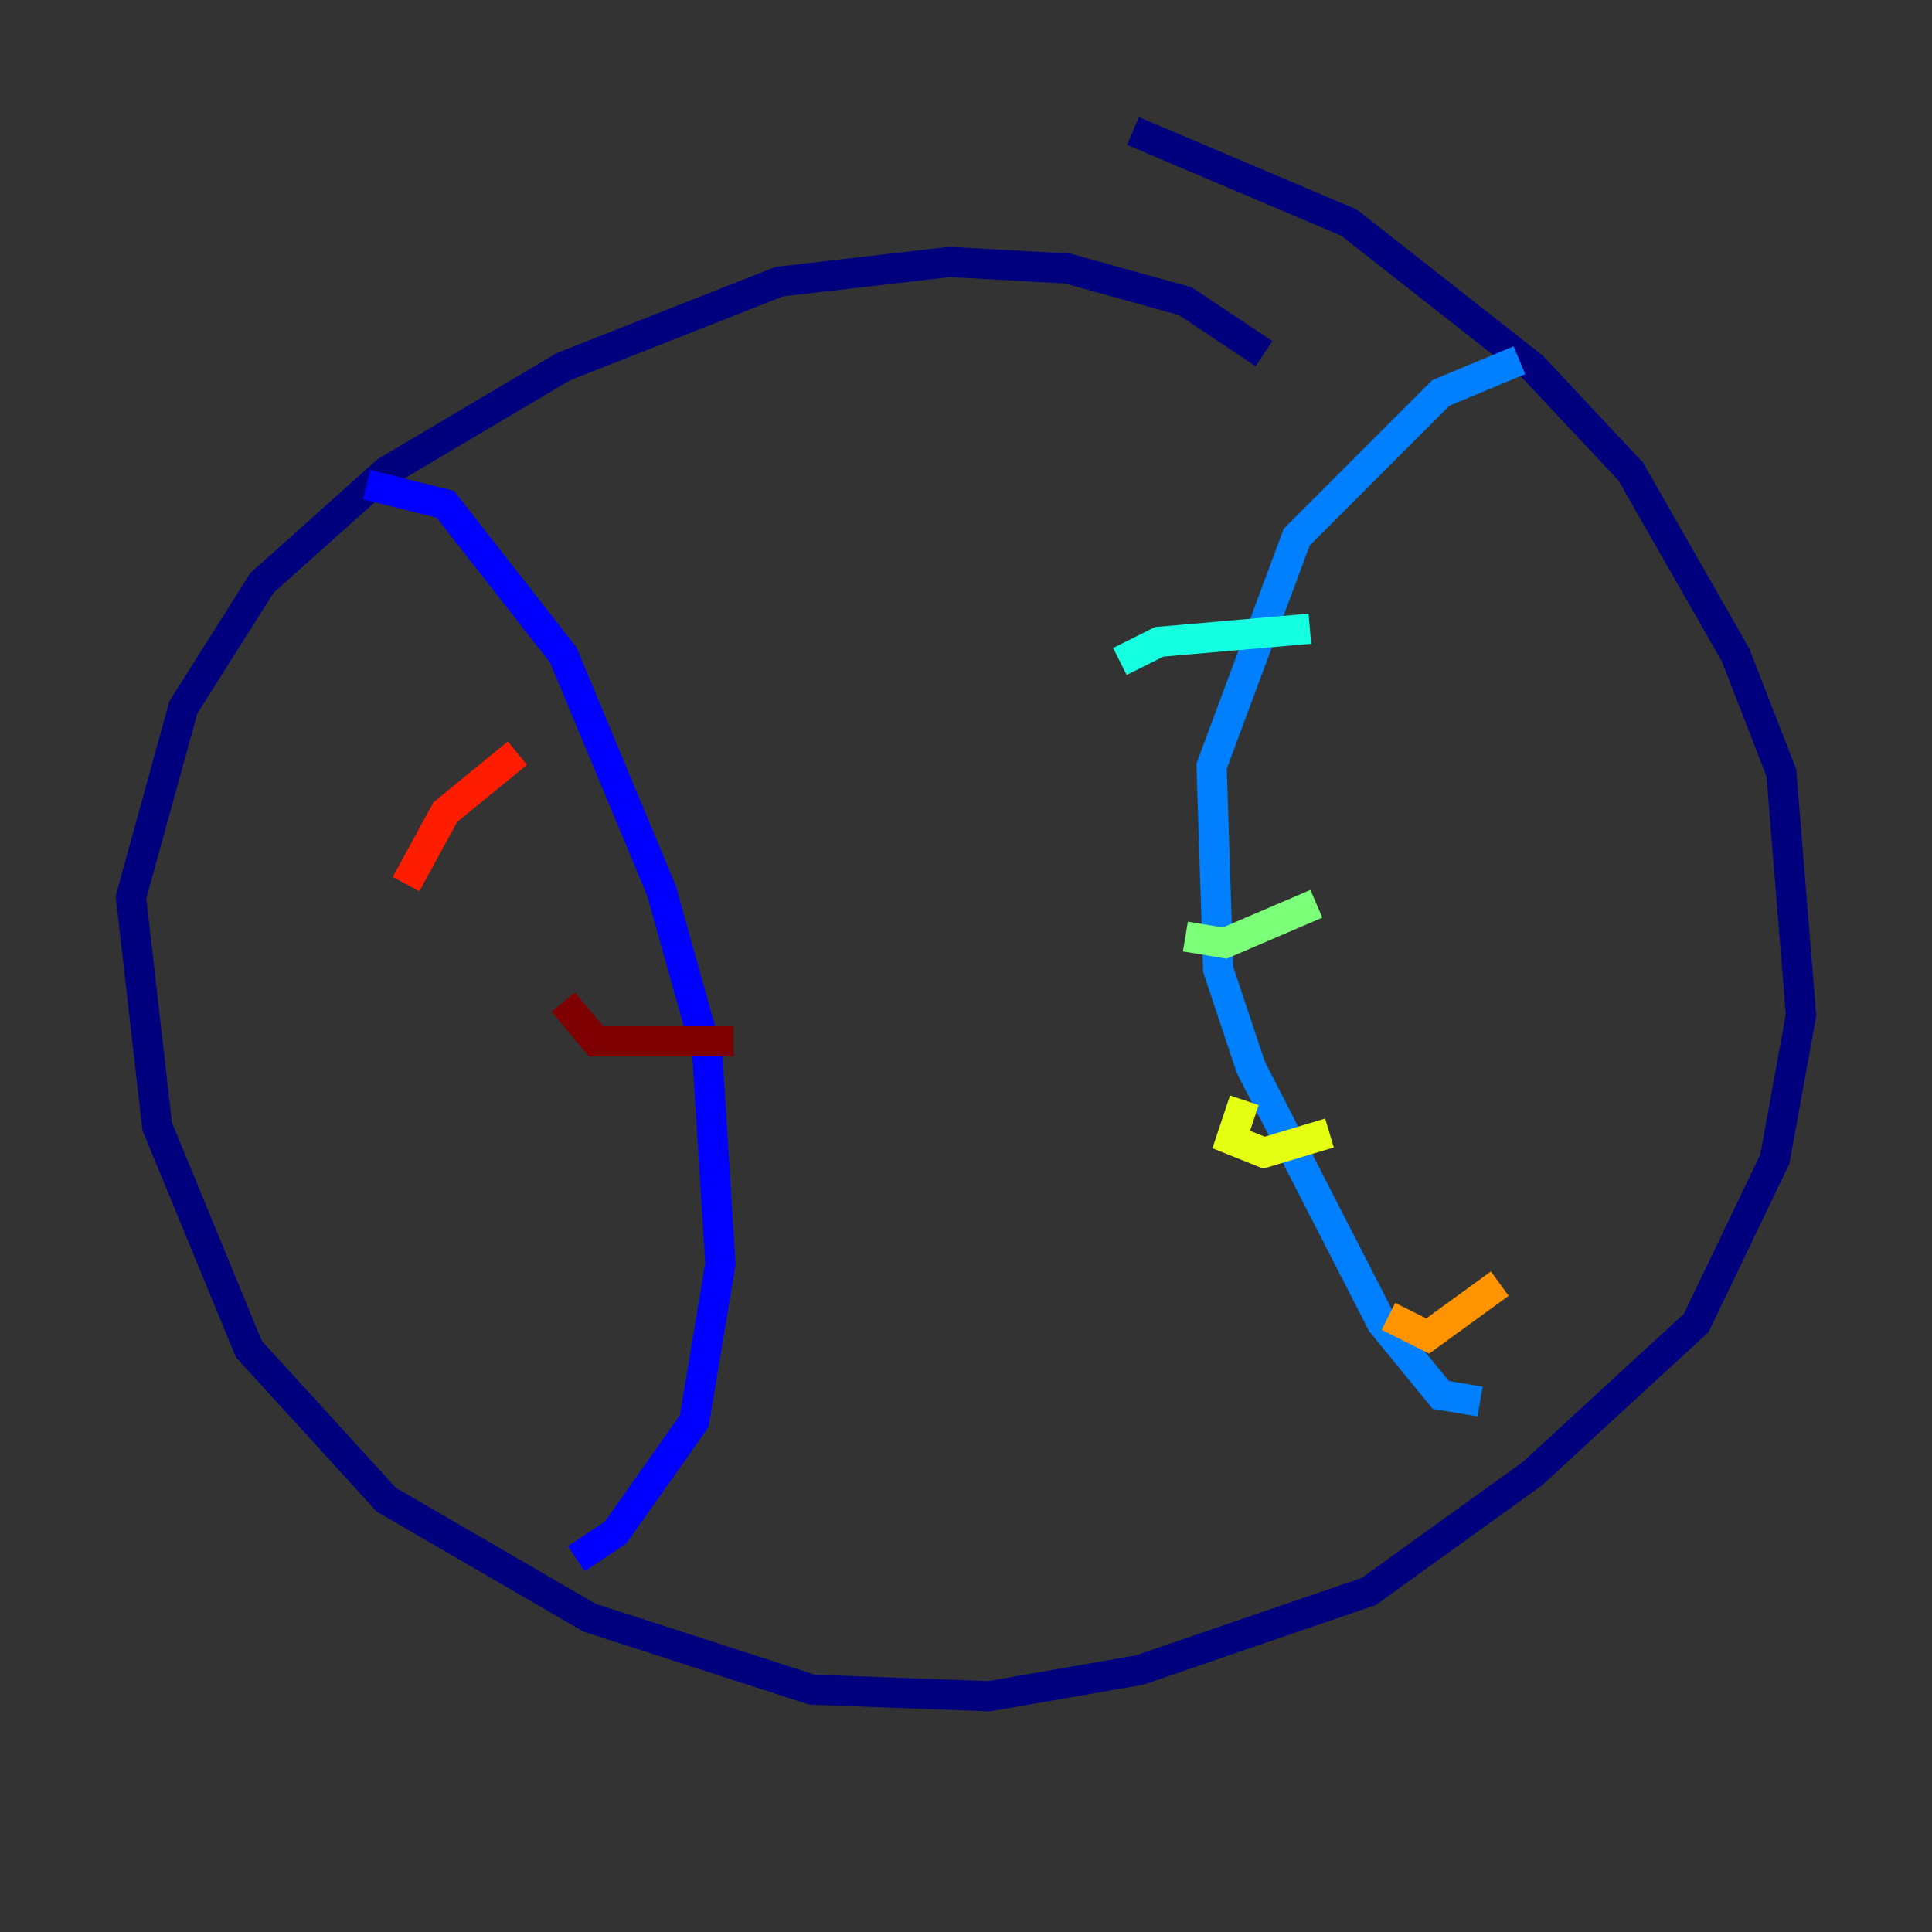 <?xml version="1.0" encoding="utf-8" ?>
<svg baseProfile="tiny" height="128" version="1.2" viewBox="0,0,128,128" width="128" xmlns="http://www.w3.org/2000/svg" xmlns:ev="http://www.w3.org/2001/xml-events" xmlns:xlink="http://www.w3.org/1999/xlink"><rect x="0" y="0" width="128" height="128" fill="#333333" stroke="none"/><defs /><polyline fill="none" points="83.742,23.43 78.536,19.959 70.725,17.79 62.915,17.356 51.634,18.658 37.315,24.298 25.6,31.241 17.356,38.617 12.149,46.861 8.678,59.444 10.414,74.63 16.488,89.383 25.6,99.363 39.051,107.173 53.803,111.946 65.519,112.38 75.498,110.644 90.685,105.437 101.532,97.627 112.38,87.647 117.586,76.8 119.322,67.254 118.02,51.2 114.983,43.39 108.041,31.241 101.532,24.298 89.383,14.752 75.064,8.678" stroke="#00007f" stroke-width="2" /><polyline fill="none" points="38.183,103.268 40.786,101.532 45.993,94.156 47.729,83.742 46.861,69.858 43.824,59.01 37.315,43.39 29.505,33.41 24.298,32.108" stroke="#0000ff" stroke-width="2" /><polyline fill="none" points="98.061,92.854 95.458,92.42 91.552,87.647 82.875,70.725 80.705,64.217 80.271,50.766 85.912,35.58 95.458,26.034 100.664,23.864" stroke="#0080ff" stroke-width="2" /><polyline fill="none" points="74.197,43.824 76.8,42.522 86.78,41.654" stroke="#15ffe1" stroke-width="2" /><polyline fill="none" points="78.536,62.047 81.139,62.481 87.214,59.878" stroke="#7cff79" stroke-width="2" /><polyline fill="none" points="82.441,72.895 81.573,75.498 83.742,76.366 88.081,75.064" stroke="#e4ff12" stroke-width="2" /><polyline fill="none" points="91.986,87.214 94.59,88.515 99.363,85.044" stroke="#ff9400" stroke-width="2" /><polyline fill="none" points="26.902,58.576 29.505,53.803 34.278,49.898" stroke="#ff1d00" stroke-width="2" /><polyline fill="none" points="37.315,66.386 39.485,68.99 48.597,68.99" stroke="#7f0000" stroke-width="2" /></svg>
